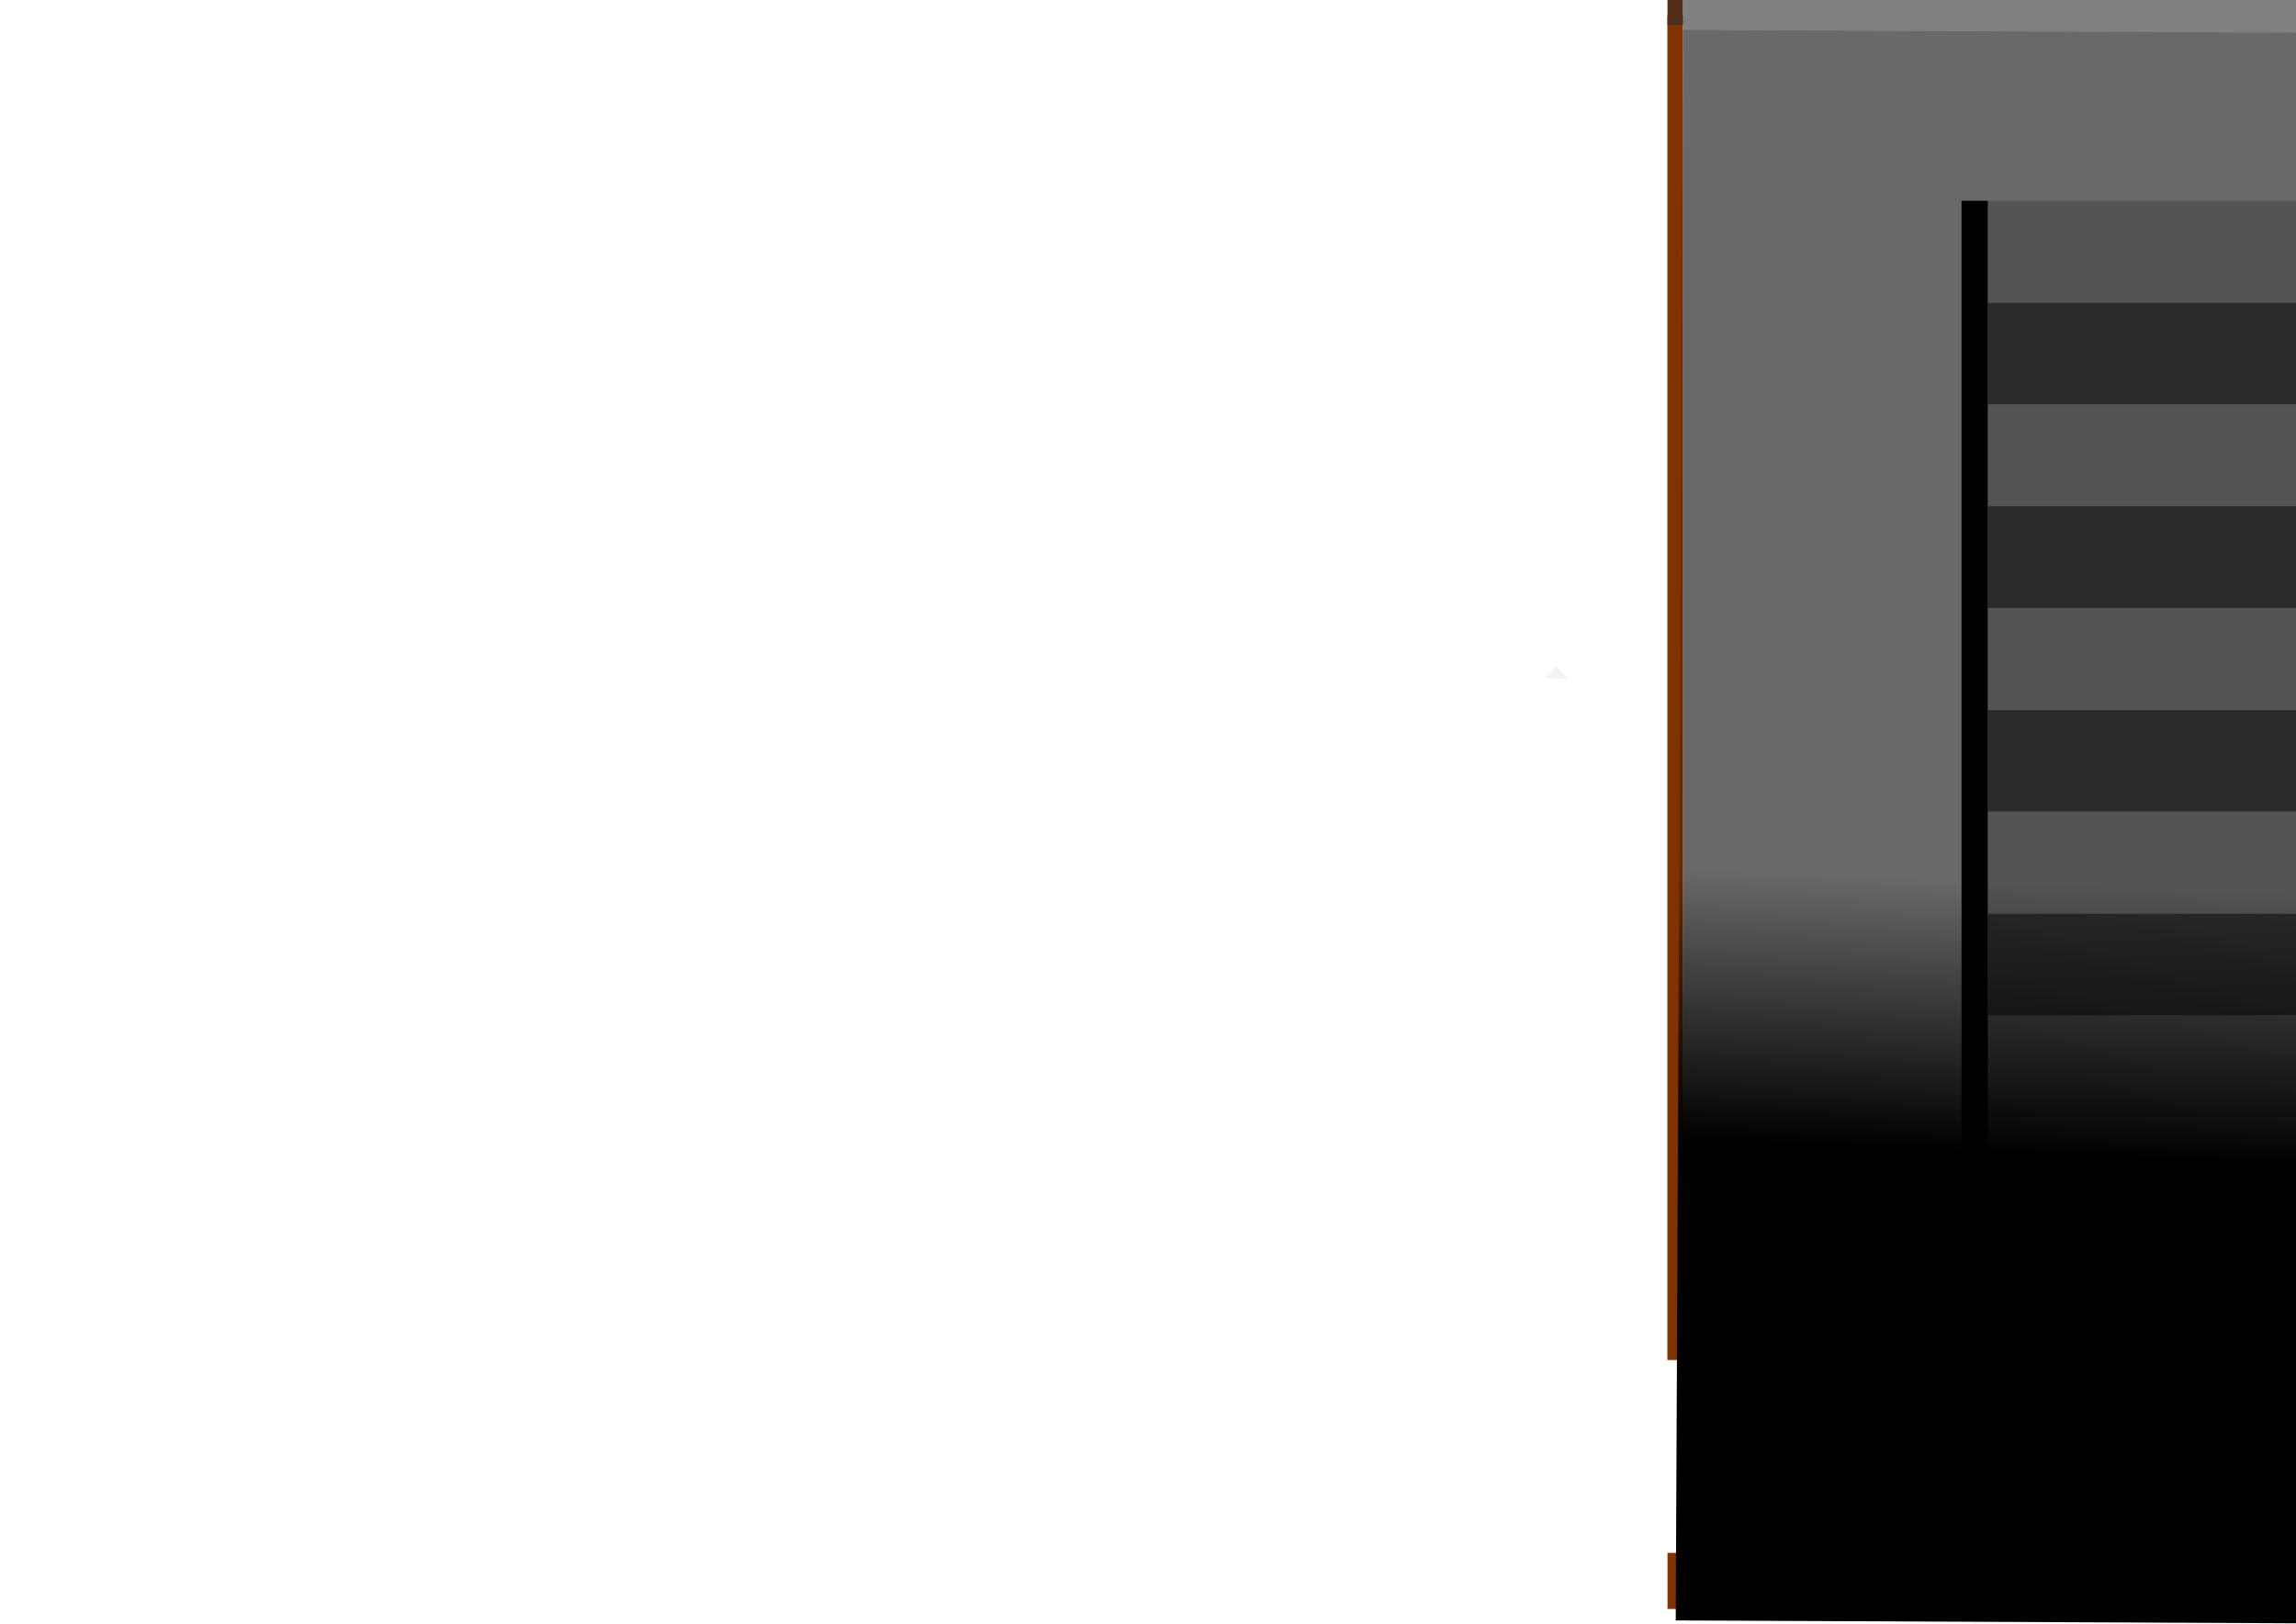 <?xml version="1.0" encoding="UTF-8" standalone="no"?>
<!-- Created with Inkscape (http://www.inkscape.org/) -->

<svg
   width="297mm"
   height="210mm"
   viewBox="0 0 297 210"
   version="1.1"
   id="svg34202"
   inkscape:version="1.1 (c68e22c387, 2021-05-23)"
   sodipodi:docname="level_2.svg"
   inkscape:export-filename="C:\Users\basti\OneDrive\Images\gimp\level_1.jpg"
   inkscape:export-xdpi="85.513329"
   inkscape:export-ydpi="85.513329"
   xmlns:inkscape="http://www.inkscape.org/namespaces/inkscape"
   xmlns:sodipodi="http://sodipodi.sourceforge.net/DTD/sodipodi-0.dtd"
   xmlns:xlink="http://www.w3.org/1999/xlink"
   xmlns="http://www.w3.org/2000/svg"
   xmlns:svg="http://www.w3.org/2000/svg">
  <sodipodi:namedview
     id="namedview34204"
     pagecolor="#ffffff"
     bordercolor="#666666"
     borderopacity="1.0"
     inkscape:pageshadow="2"
     inkscape:pageopacity="0.0"
     inkscape:pagecheckerboard="0"
     inkscape:document-units="mm"
     showgrid="false"
     inkscape:zoom="0.72572936"
     inkscape:cx="1886.3781"
     inkscape:cy="-724.09914"
     inkscape:window-width="1920"
     inkscape:window-height="1001"
     inkscape:window-x="-9"
     inkscape:window-y="-9"
     inkscape:window-maximized="1"
     inkscape:current-layer="layer1" />
  <defs
     id="defs34199">
    <linearGradient
       id="linearGradient16399"
       inkscape:swatch="solid">
      <stop
         style="stop-color:#ffffff;stop-opacity:1;"
         offset="0"
         id="stop16397" />
    </linearGradient>
    <linearGradient
       id="linearGradient13123"
       inkscape:swatch="solid">
      <stop
         style="stop-color:#ff0000;stop-opacity:1;"
         offset="0"
         id="stop13121" />
    </linearGradient>
    <linearGradient
       id="linearGradient10929"
       inkscape:swatch="solid">
      <stop
         style="stop-color:#000000;stop-opacity:1;"
         offset="0"
         id="stop10927" />
    </linearGradient>
    <linearGradient
       id="linearGradient10923"
       inkscape:swatch="solid">
      <stop
         style="stop-color:#000000;stop-opacity:1;"
         offset="0"
         id="stop10921" />
    </linearGradient>
    <linearGradient
       id="linearGradient10917"
       inkscape:swatch="solid">
      <stop
         style="stop-color:#000000;stop-opacity:1;"
         offset="0"
         id="stop10915" />
    </linearGradient>
    <linearGradient
       id="linearGradient10893"
       inkscape:swatch="solid">
      <stop
         style="stop-color:#000000;stop-opacity:1;"
         offset="0"
         id="stop10891" />
    </linearGradient>
    <linearGradient
       id="linearGradient10887"
       inkscape:swatch="solid">
      <stop
         style="stop-color:#000000;stop-opacity:1;"
         offset="0"
         id="stop10885" />
    </linearGradient>
    <linearGradient
       id="linearGradient10881"
       inkscape:swatch="solid">
      <stop
         style="stop-color:#000000;stop-opacity:1;"
         offset="0"
         id="stop10879" />
    </linearGradient>
    <linearGradient
       id="linearGradient10875"
       inkscape:swatch="solid">
      <stop
         style="stop-color:#000000;stop-opacity:1;"
         offset="0"
         id="stop10873" />
    </linearGradient>
    <linearGradient
       id="linearGradient10869"
       inkscape:swatch="solid">
      <stop
         style="stop-color:#000000;stop-opacity:1;"
         offset="0"
         id="stop10867" />
    </linearGradient>
    <linearGradient
       id="linearGradient10863"
       inkscape:swatch="solid">
      <stop
         style="stop-color:#000000;stop-opacity:1;"
         offset="0"
         id="stop10861" />
    </linearGradient>
    <linearGradient
       id="linearGradient10857"
       inkscape:swatch="solid">
      <stop
         style="stop-color:#000000;stop-opacity:1;"
         offset="0"
         id="stop10855" />
    </linearGradient>
    <linearGradient
       id="linearGradient10851"
       inkscape:swatch="solid">
      <stop
         style="stop-color:#000000;stop-opacity:1;"
         offset="0"
         id="stop10849" />
    </linearGradient>
    <linearGradient
       id="linearGradient10845"
       inkscape:swatch="solid">
      <stop
         style="stop-color:#000000;stop-opacity:1;"
         offset="0"
         id="stop10843" />
    </linearGradient>
    <linearGradient
       id="linearGradient10839"
       inkscape:swatch="solid">
      <stop
         style="stop-color:#000000;stop-opacity:1;"
         offset="0"
         id="stop10837" />
    </linearGradient>
    <linearGradient
       id="linearGradient10833"
       inkscape:swatch="solid">
      <stop
         style="stop-color:#000000;stop-opacity:1;"
         offset="0"
         id="stop10831" />
    </linearGradient>
    <linearGradient
       id="linearGradient10827"
       inkscape:swatch="solid">
      <stop
         style="stop-color:#000000;stop-opacity:1;"
         offset="0"
         id="stop10825" />
    </linearGradient>
    <linearGradient
       id="linearGradient10821"
       inkscape:swatch="solid">
      <stop
         style="stop-color:#000000;stop-opacity:1;"
         offset="0"
         id="stop10819" />
    </linearGradient>
    <linearGradient
       id="linearGradient10815"
       inkscape:swatch="solid">
      <stop
         style="stop-color:#000000;stop-opacity:1;"
         offset="0"
         id="stop10813" />
    </linearGradient>
    <linearGradient
       id="linearGradient10809"
       inkscape:swatch="solid">
      <stop
         style="stop-color:#000000;stop-opacity:1;"
         offset="0"
         id="stop10807" />
    </linearGradient>
    <linearGradient
       id="linearGradient10803"
       inkscape:swatch="solid">
      <stop
         style="stop-color:#000000;stop-opacity:1;"
         offset="0"
         id="stop10801" />
    </linearGradient>
    <linearGradient
       id="linearGradient10797"
       inkscape:swatch="solid">
      <stop
         style="stop-color:#000000;stop-opacity:1;"
         offset="0"
         id="stop10795" />
    </linearGradient>
    <linearGradient
       id="linearGradient10791"
       inkscape:swatch="solid">
      <stop
         style="stop-color:#000000;stop-opacity:1;"
         offset="0"
         id="stop10789" />
    </linearGradient>
    <linearGradient
       id="linearGradient10785"
       inkscape:swatch="solid">
      <stop
         style="stop-color:#000000;stop-opacity:1;"
         offset="0"
         id="stop10783" />
    </linearGradient>
    <linearGradient
       id="linearGradient10779"
       inkscape:swatch="solid">
      <stop
         style="stop-color:#000000;stop-opacity:1;"
         offset="0"
         id="stop10777" />
    </linearGradient>
    <linearGradient
       id="linearGradient10773"
       inkscape:swatch="solid">
      <stop
         style="stop-color:#000000;stop-opacity:1;"
         offset="0"
         id="stop10771" />
    </linearGradient>
    <linearGradient
       id="linearGradient10767"
       inkscape:swatch="solid">
      <stop
         style="stop-color:#000000;stop-opacity:1;"
         offset="0"
         id="stop10765" />
    </linearGradient>
    <linearGradient
       id="linearGradient10761"
       inkscape:swatch="solid">
      <stop
         style="stop-color:#000000;stop-opacity:1;"
         offset="0"
         id="stop10759" />
    </linearGradient>
    <linearGradient
       id="linearGradient10755"
       inkscape:swatch="solid">
      <stop
         style="stop-color:#000000;stop-opacity:1;"
         offset="0"
         id="stop10753" />
    </linearGradient>
    <linearGradient
       id="linearGradient10731"
       inkscape:swatch="solid">
      <stop
         style="stop-color:#000000;stop-opacity:1;"
         offset="0"
         id="stop10729" />
    </linearGradient>
    <linearGradient
       inkscape:collect="always"
       id="linearGradient2206">
      <stop
         style="stop-color:#cccccc;stop-opacity:1;"
         offset="0"
         id="stop2202" />
      <stop
         style="stop-color:#cccccc;stop-opacity:0;"
         offset="1"
         id="stop2204" />
    </linearGradient>
    <linearGradient
       id="linearGradient2168"
       inkscape:swatch="solid">
      <stop
         style="stop-color:#000000;stop-opacity:1;"
         offset="0"
         id="stop2166" />
    </linearGradient>
    <linearGradient
       inkscape:collect="always"
       id="linearGradient28625">
      <stop
         style="stop-color:#000000;stop-opacity:1;"
         offset="0"
         id="stop28621" />
      <stop
         style="stop-color:#000000;stop-opacity:0.181"
         offset="1"
         id="stop28623" />
    </linearGradient>
    <linearGradient
       inkscape:collect="always"
       id="linearGradient60366"
       inkscape:swatch="gradient">
      <stop
         style="stop-color:#000000;stop-opacity:1;"
         offset="0"
         id="stop60362" />
      <stop
         style="stop-color:#b3b3b3;stop-opacity:0;"
         offset="1"
         id="stop60364" />
    </linearGradient>
    <linearGradient
       id="linearGradient60342"
       inkscape:swatch="solid">
      <stop
         style="stop-color:#000000;stop-opacity:1;"
         offset="0"
         id="stop60340" />
    </linearGradient>
    <linearGradient
       id="linearGradient58332"
       inkscape:swatch="solid">
      <stop
         style="stop-color:#b3b3b3;stop-opacity:1;"
         offset="0"
         id="stop58330" />
    </linearGradient>
    <linearGradient
       id="linearGradient58240"
       inkscape:swatch="solid">
      <stop
         style="stop-color:#b3b3b3;stop-opacity:1;"
         offset="0"
         id="stop58238" />
    </linearGradient>
    <linearGradient
       inkscape:collect="always"
       xlink:href="#linearGradient28625"
       id="linearGradient28627"
       x1="286.269"
       y1="110.923"
       x2="286.993"
       y2="90.862"
       gradientUnits="userSpaceOnUse"
       gradientTransform="matrix(-1.556,0.007,-0.008,-1.736,173.193,42.277)" />
    <linearGradient
       inkscape:collect="always"
       xlink:href="#linearGradient28625"
       id="linearGradient28627-3"
       x1="286.269"
       y1="110.923"
       x2="286.993"
       y2="90.862"
       gradientUnits="userSpaceOnUse"
       gradientTransform="matrix(-1.556,0.002,-0.03,-1.736,173.733,42.867)" />
    <linearGradient
       inkscape:collect="always"
       xlink:href="#linearGradient28625"
       id="linearGradient28627-7"
       x1="419.724"
       y1="-60.435"
       x2="359.931"
       y2="1.944"
       gradientUnits="userSpaceOnUse"
       gradientTransform="matrix(-1.556,0.003,-0.017,-1.736,173.404,42.691)" />
    <linearGradient
       inkscape:collect="always"
       xlink:href="#linearGradient60366"
       id="linearGradient60370-4"
       x1="197.289"
       y1="87.166"
       x2="204.366"
       y2="87.166"
       gradientUnits="userSpaceOnUse"
       gradientTransform="translate(-197.289,-85.868)" />
    <linearGradient
       inkscape:collect="always"
       xlink:href="#linearGradient60366"
       id="linearGradient60370-7"
       x1="197.289"
       y1="87.166"
       x2="204.366"
       y2="87.166"
       gradientUnits="userSpaceOnUse"
       gradientTransform="translate(-197.243,-85.526)" />
    <linearGradient
       inkscape:collect="always"
       xlink:href="#linearGradient60366"
       id="linearGradient60370-79"
       x1="197.289"
       y1="87.166"
       x2="204.366"
       y2="87.166"
       gradientUnits="userSpaceOnUse"
       gradientTransform="translate(-197.243,-85.526)" />
    <linearGradient
       inkscape:collect="always"
       xlink:href="#linearGradient60366"
       id="linearGradient2140"
       gradientUnits="userSpaceOnUse"
       gradientTransform="translate(-197.243,-85.526)"
       x1="197.289"
       y1="87.166"
       x2="204.366"
       y2="87.166" />
    <linearGradient
       inkscape:collect="always"
       xlink:href="#linearGradient2168"
       id="linearGradient2170"
       x1="463.809"
       y1="-14.56"
       x2="470.599"
       y2="-14.56"
       gradientUnits="userSpaceOnUse" />
    <linearGradient
       inkscape:collect="always"
       xlink:href="#linearGradient2206"
       id="linearGradient2208"
       x1="467.044"
       y1="-13.353"
       x2="467.181"
       y2="-15.654"
       gradientUnits="userSpaceOnUse" />
    <linearGradient
       inkscape:collect="always"
       xlink:href="#linearGradient10731"
       id="linearGradient10733"
       x1="527.189"
       y1="-276.355"
       x2="557.608"
       y2="-276.355"
       gradientUnits="userSpaceOnUse" />
    <linearGradient
       inkscape:collect="always"
       xlink:href="#linearGradient10755"
       id="linearGradient10757"
       x1="557.608"
       y1="-276.355"
       x2="588.028"
       y2="-276.355"
       gradientUnits="userSpaceOnUse" />
    <linearGradient
       inkscape:collect="always"
       xlink:href="#linearGradient10761"
       id="linearGradient10763"
       x1="226.859"
       y1="-336.937"
       x2="263.465"
       y2="-336.937"
       gradientUnits="userSpaceOnUse" />
    <linearGradient
       inkscape:collect="always"
       xlink:href="#linearGradient10767"
       id="linearGradient10769"
       x1="285.378"
       y1="-336.679"
       x2="321.985"
       y2="-336.679"
       gradientUnits="userSpaceOnUse" />
    <linearGradient
       inkscape:collect="always"
       xlink:href="#linearGradient10773"
       id="linearGradient10775"
       x1="227.117"
       y1="-283.058"
       x2="263.723"
       y2="-283.058"
       gradientUnits="userSpaceOnUse" />
    <linearGradient
       inkscape:collect="always"
       xlink:href="#linearGradient10779"
       id="linearGradient10781"
       x1="285.378"
       y1="-282.027"
       x2="321.985"
       y2="-282.027"
       gradientUnits="userSpaceOnUse" />
    <linearGradient
       inkscape:collect="always"
       xlink:href="#linearGradient10785"
       id="linearGradient10787"
       x1="362.201"
       y1="-336.163"
       x2="398.807"
       y2="-336.163"
       gradientUnits="userSpaceOnUse" />
    <linearGradient
       inkscape:collect="always"
       xlink:href="#linearGradient10791"
       id="linearGradient10793"
       x1="421.493"
       y1="-335.648"
       x2="458.1"
       y2="-335.648"
       gradientUnits="userSpaceOnUse" />
    <linearGradient
       inkscape:collect="always"
       xlink:href="#linearGradient10797"
       id="linearGradient10799"
       x1="363.747"
       y1="-287.183"
       x2="400.354"
       y2="-287.183"
       gradientUnits="userSpaceOnUse" />
    <linearGradient
       inkscape:collect="always"
       xlink:href="#linearGradient10803"
       id="linearGradient10805"
       x1="423.04"
       y1="-288.729"
       x2="459.647"
       y2="-288.729"
       gradientUnits="userSpaceOnUse" />
    <linearGradient
       inkscape:collect="always"
       xlink:href="#linearGradient10809"
       id="linearGradient10811"
       x1="497.285"
       y1="-337.71"
       x2="533.891"
       y2="-337.71"
       gradientUnits="userSpaceOnUse" />
    <linearGradient
       inkscape:collect="always"
       xlink:href="#linearGradient10815"
       id="linearGradient10817"
       x1="552.453"
       y1="-337.71"
       x2="589.059"
       y2="-337.71"
       gradientUnits="userSpaceOnUse" />
    <linearGradient
       inkscape:collect="always"
       xlink:href="#linearGradient10821"
       id="linearGradient10823"
       x1="622.573"
       y1="-338.741"
       x2="659.179"
       y2="-338.741"
       gradientUnits="userSpaceOnUse" />
    <linearGradient
       inkscape:collect="always"
       xlink:href="#linearGradient10827"
       id="linearGradient10829"
       x1="678.772"
       y1="-338.741"
       x2="715.378"
       y2="-338.741"
       gradientUnits="userSpaceOnUse" />
    <linearGradient
       inkscape:collect="always"
       xlink:href="#linearGradient10833"
       id="linearGradient10835"
       x1="623.088"
       y1="-290.276"
       x2="659.695"
       y2="-290.276"
       gradientUnits="userSpaceOnUse" />
    <linearGradient
       inkscape:collect="always"
       xlink:href="#linearGradient10839"
       id="linearGradient10841"
       x1="678.256"
       y1="-291.307"
       x2="714.863"
       y2="-291.307"
       gradientUnits="userSpaceOnUse" />
    <linearGradient
       inkscape:collect="always"
       xlink:href="#linearGradient10845"
       id="linearGradient10847"
       x1="745.798"
       y1="-338.226"
       x2="782.405"
       y2="-338.226"
       gradientUnits="userSpaceOnUse" />
    <linearGradient
       inkscape:collect="always"
       xlink:href="#linearGradient10851"
       id="linearGradient10853"
       x1="748.892"
       y1="-292.338"
       x2="785.498"
       y2="-292.338"
       gradientUnits="userSpaceOnUse" />
    <linearGradient
       inkscape:collect="always"
       xlink:href="#linearGradient10857"
       id="linearGradient10859"
       x1="805.606"
       y1="-292.338"
       x2="842.213"
       y2="-292.338"
       gradientUnits="userSpaceOnUse" />
    <linearGradient
       inkscape:collect="always"
       xlink:href="#linearGradient10863"
       id="linearGradient10865"
       x1="799.935"
       y1="-337.195"
       x2="836.542"
       y2="-337.195"
       gradientUnits="userSpaceOnUse" />
    <linearGradient
       inkscape:collect="always"
       xlink:href="#linearGradient10869"
       id="linearGradient10871"
       x1="867.477"
       y1="-336.163"
       x2="904.083"
       y2="-336.163"
       gradientUnits="userSpaceOnUse" />
    <linearGradient
       inkscape:collect="always"
       xlink:href="#linearGradient10875"
       id="linearGradient10877"
       x1="915.426"
       y1="-336.679"
       x2="952.033"
       y2="-336.679"
       gradientUnits="userSpaceOnUse" />
    <linearGradient
       inkscape:collect="always"
       xlink:href="#linearGradient10881"
       id="linearGradient10883"
       x1="867.477"
       y1="-291.307"
       x2="904.084"
       y2="-291.307"
       gradientUnits="userSpaceOnUse" />
    <linearGradient
       inkscape:collect="always"
       xlink:href="#linearGradient10887"
       id="linearGradient10889"
       x1="916.973"
       y1="-290.792"
       x2="953.58"
       y2="-290.792"
       gradientUnits="userSpaceOnUse" />
    <linearGradient
       inkscape:collect="always"
       xlink:href="#linearGradient10893"
       id="linearGradient10895"
       x1="975.235"
       y1="-335.132"
       x2="1011.841"
       y2="-335.132"
       gradientUnits="userSpaceOnUse" />
    <linearGradient
       inkscape:collect="always"
       xlink:href="#linearGradient10917"
       id="linearGradient10919"
       x1="975.75"
       y1="-290.792"
       x2="1012.357"
       y2="-290.792"
       gradientUnits="userSpaceOnUse" />
    <linearGradient
       inkscape:collect="always"
       xlink:href="#linearGradient10923"
       id="linearGradient10925"
       x1="1023.184"
       y1="-335.132"
       x2="1059.791"
       y2="-335.132"
       gradientUnits="userSpaceOnUse" />
    <linearGradient
       inkscape:collect="always"
       xlink:href="#linearGradient10929"
       id="linearGradient10931"
       x1="1023.7"
       y1="-293.885"
       x2="1060.307"
       y2="-293.885"
       gradientUnits="userSpaceOnUse" />
    <linearGradient
       inkscape:collect="always"
       xlink:href="#linearGradient13123"
       id="linearGradient13125"
       x1="1024.458"
       y1="-535.197"
       x2="1055.082"
       y2="-535.197"
       gradientUnits="userSpaceOnUse" />
    <linearGradient
       inkscape:collect="always"
       xlink:href="#linearGradient16399"
       id="linearGradient16401"
       x1="924.2"
       y1="-513.505"
       x2="1216.225"
       y2="-513.505"
       gradientUnits="userSpaceOnUse" />
    <linearGradient
       inkscape:collect="always"
       xlink:href="#linearGradient16399"
       id="linearGradient16401-3"
       x1="924.2"
       y1="-513.505"
       x2="1216.225"
       y2="-513.505"
       gradientUnits="userSpaceOnUse"
       gradientTransform="translate(-9.6947204e-6)" />
    <linearGradient
       inkscape:collect="always"
       xlink:href="#linearGradient10929"
       id="linearGradient10787-3"
       x1="362.201"
       y1="-336.163"
       x2="398.807"
       y2="-336.163"
       gradientUnits="userSpaceOnUse"
       gradientTransform="translate(4.0773644e-7)" />
    <linearGradient
       inkscape:collect="always"
       xlink:href="#linearGradient10929"
       id="linearGradient10787-3-7"
       x1="362.201"
       y1="-336.163"
       x2="398.807"
       y2="-336.163"
       gradientUnits="userSpaceOnUse"
       gradientTransform="translate(-9.5742892e-6)" />
    <linearGradient
       inkscape:collect="always"
       xlink:href="#linearGradient10929"
       id="linearGradient10787-3-2"
       x1="362.201"
       y1="-336.163"
       x2="398.807"
       y2="-336.163"
       gradientUnits="userSpaceOnUse"
       gradientTransform="translate(-9.7065824e-6)" />
    <linearGradient
       inkscape:collect="always"
       xlink:href="#linearGradient10929"
       id="linearGradient10787-3-0"
       x1="362.201"
       y1="-336.163"
       x2="398.807"
       y2="-336.163"
       gradientUnits="userSpaceOnUse"
       gradientTransform="translate(-6.8826253e-6)" />
    <linearGradient
       inkscape:collect="always"
       xlink:href="#linearGradient10929"
       id="linearGradient10787-3-0-7"
       x1="362.201"
       y1="-336.163"
       x2="398.807"
       y2="-336.163"
       gradientUnits="userSpaceOnUse"
       gradientTransform="translate(-7.9759139e-6,1.9397724e-5)" />
  </defs>
  <g
     inkscape:label="Calque 1"
     inkscape:groupmode="layer"
     id="layer1">
    <ellipse
       style="fill:#d4aa00;fill-opacity:0.998;stroke-width:0.265"
       id="path38589-2"
       cx="218.804"
       cy="178.069"
       rx="1.616"
       ry="1.746" />
    <rect
       style="fill:#808080;fill-opacity:1;stroke:none;stroke-width:0.511"
       id="rect27131"
       width="110.845"
       height="205.698"
       x="217.695"
       y="2.001" />
    <rect
       style="fill:#803300;fill-opacity:0.998;stroke-width:0.422"
       id="rect34228-7"
       width="2.012"
       height="173.898"
       x="215.683"
       y="2.001" />
    <rect
       style="fill:#803300;fill-opacity:0.998;stroke-width:0.086"
       id="rect34228-3-1-4-2-6"
       width="2.012"
       height="7.259"
       x="215.701"
       y="200.838" />
    <path
       id="path61293-0"
       style="fill:#f2f2f2;fill-opacity:0.998;stroke-width:0.265"
       d="m 202.061,86.988 c 0.671,0.611 1.315,0.751 -0.732,0.754 -0.719,0.001 -2.083,0.293 -0.732,-0.754 0.329,-0.255 0.328,-0.754 0.732,-0.754 0.404,-2e-6 -0.537,-0.401 0.732,0.754 z"
       sodipodi:nodetypes="sssss" />
    <ellipse
       style="fill:#000000;fill-opacity:0.998;stroke:none;stroke-width:0.265;stroke-opacity:1"
       id="path70752"
       cx="16.517"
       cy="63.871"
       rx="0.24"
       ry="2.3326402e-07" />
    <rect
       style="fill:#666666;fill-opacity:1;stroke:none;stroke-width:0.265"
       id="rect27397"
       width="65.106"
       height="13.167"
       x="257.132"
       y="131.309" />
    <rect
       style="fill:#333333;fill-opacity:1;stroke:none;stroke-width:0.265"
       id="rect27397-6"
       width="65.106"
       height="13.167"
       x="257.132"
       y="118.142" />
    <rect
       style="fill:#666666;fill-opacity:1;stroke:none;stroke-width:0.265"
       id="rect27397-66"
       width="65.106"
       height="13.167"
       x="257.132"
       y="104.974" />
    <rect
       style="fill:#333333;fill-opacity:1;stroke:none;stroke-width:0.265"
       id="rect27397-5"
       width="65.106"
       height="13.167"
       x="257.132"
       y="91.807" />
    <rect
       style="fill:#666666;fill-opacity:1;stroke:none;stroke-width:0.265"
       id="rect27397-3"
       width="65.106"
       height="13.167"
       x="257.132"
       y="78.639" />
    <rect
       style="fill:#333333;fill-opacity:1;stroke:none;stroke-width:0.265"
       id="rect27397-7"
       width="65.106"
       height="13.167"
       x="257.132"
       y="65.472" />
    <rect
       style="fill:#666666;fill-opacity:1;stroke:none;stroke-width:0.265"
       id="rect27397-79"
       width="65.106"
       height="13.167"
       x="257.132"
       y="52.304" />
    <rect
       style="fill:#333333;fill-opacity:1;stroke:none;stroke-width:0.265"
       id="rect27397-2"
       width="65.106"
       height="13.167"
       x="257.132"
       y="39.137" />
    <rect
       style="fill:#666666;fill-opacity:1;stroke:none;stroke-width:0.265"
       id="rect27397-8"
       width="65.106"
       height="13.167"
       x="257.132"
       y="25.969" />
    <rect
       style="fill:#000000;fill-opacity:1;stroke:none;stroke-width:0.19"
       id="rect27397-0"
       width="3.397"
       height="129.629"
       x="253.735"
       y="25.969" />
    <rect
       style="fill:url(#linearGradient28627);fill-opacity:1;stroke:none;stroke-width:0.435"
       id="rect27797"
       width="110.845"
       height="205.698"
       x="-328.573"
       y="-208.575"
       transform="rotate(-179.736)" />
    <ellipse
       style="fill:url(#linearGradient60370-7);fill-opacity:1;stroke:url(#linearGradient60370-7);stroke-width:0.265;stroke-opacity:1"
       id="path58248-8"
       cx="485.168"
       cy="21.01"
       rx="3.406"
       ry="1.166" />
    <rect
       style="fill:url(#linearGradient28627-3);fill-opacity:1;stroke:none;stroke-width:0.435"
       id="rect27797-5"
       width="69.337"
       height="34.464"
       x="-421.381"
       y="31.46"
       transform="matrix(-1,-0.001,0.017,-1,0,0)" />
    <rect
       style="fill:#808080;stroke-width:0.265"
       id="rect1844"
       width="286.034"
       height="33.968"
       x="217.695"
       y="-30.935" />
    <path
       id="rect60394-9"
       style="fill:#b3b3b3;fill-opacity:0.998;stroke:#000000;stroke-width:0.265"
       d="m 463.849,-14.299 c 1.837,1.358 6.048,0.473 6.858,0 -2.311,2.151 -1.063,2.88 -0.731,4.481 -2.031,1.545 -3.614,0.849 -5.166,0 1.097,-1.676 0.015,-2.804 -0.96,-4.481 z"
       sodipodi:nodetypes="cccccc" />
    <rect
       style="fill:#808080;stroke-width:0.265"
       id="rect1846"
       width="152.614"
       height="84.102"
       x="351.115"
       y="3.032" />
    <rect
       style="fill:#808080;stroke-width:0.265"
       id="rect1848"
       width="68.573"
       height="34.544"
       x="353.178"
       y="-65.48" />
    <rect
       style="fill:#666666;fill-opacity:1;stroke:none;stroke-width:0.265"
       id="rect27397-8-5"
       width="48.607"
       height="13.167"
       x="373.144"
       y="-52.312" />
    <rect
       style="fill:#333333;fill-opacity:1;stroke:none;stroke-width:0.265"
       id="rect27397-2-6"
       width="48.607"
       height="13.167"
       x="373.144"
       y="-65.48" />
    <rect
       style="fill:#502d16;stroke-width:0.265"
       id="rect3615"
       width="25.779"
       height="20.108"
       x="350.084"
       y="68.573" />
    <rect
       style="fill:#2b1100;stroke-width:0.265;fill-opacity:1"
       id="rect3615-3"
       width="25.779"
       height="20.108"
       x="375.864"
       y="68.573" />
    <rect
       style="fill:#502d16;stroke-width:0.265"
       id="rect3615-38"
       width="25.779"
       height="20.108"
       x="401.643"
       y="68.573" />
    <rect
       style="fill:#2b1100;stroke-width:0.265;fill-opacity:1"
       id="rect3615-5"
       width="25.779"
       height="20.108"
       x="427.422"
       y="68.573" />
    <rect
       style="fill:#502d16;stroke-width:0.265"
       id="rect3615-2"
       width="25.779"
       height="20.108"
       x="453.202"
       y="68.573" />
    <rect
       style="fill:#2b1100;fill-opacity:1;stroke-width:0.265"
       id="rect3615-22"
       width="25.779"
       height="20.108"
       x="477.95"
       y="68.614" />
    <rect
       style="fill:#aa8800;fill-opacity:1;stroke-width:0.265"
       id="rect5022"
       width="39.185"
       height="60.839"
       x="462.74"
       y="2.836" />
    <rect
       style="fill:#e6e6e6;fill-opacity:1;stroke-width:0.265"
       id="rect5170"
       width="22.17"
       height="119.616"
       x="503.729"
       y="-30.935" />
    <ellipse
       style="fill:url(#linearGradient2208);stroke-width:0.265;stroke:url(#linearGradient2170);fill-opacity:1"
       id="path2164"
       cx="467.204"
       cy="-14.56"
       rx="3.395"
       ry="0.775" />
    <path
       id="path61293-01"
       style="fill:#f2f2f2;fill-opacity:0.998;stroke-width:0.265"
       d="m 467.943,-14.744 c 0.671,0.611 1.315,0.751 -0.732,0.754 -0.719,0.001 -2.083,0.293 -0.732,-0.754 0.329,-0.255 0.328,-0.754 0.732,-0.754 0.404,-2e-6 -0.537,-0.401 0.732,0.754 z"
       sodipodi:nodetypes="sssss" />
    <rect
       style="fill:#e6e6e6;fill-opacity:1;stroke-width:0.265"
       id="rect5170-5"
       width="22.17"
       height="119.616"
       x="536.212"
       y="-30.935" />
    <rect
       style="fill:#e6e6e6;fill-opacity:1;stroke-width:0.265"
       id="rect5170-5-5"
       width="22.17"
       height="119.616"
       x="568.694"
       y="-30.935" />
    <rect
       style="fill:#e6e6e6;fill-opacity:1;stroke-width:0.265"
       id="rect5170-5-5-7"
       width="22.17"
       height="371.174"
       x="601.176"
       y="-157.72" />
    <rect
       style="fill:#808080;fill-opacity:1;stroke-width:0.265"
       id="rect5170-5-5-7-56"
       width="22.17"
       height="144.462"
       x="481.559"
       y="88.722" />
    <rect
       style="fill:#784421;stroke-width:0.265"
       id="rect6740-6-8"
       width="18.634"
       height="131.291"
       x="857.077"
       y="-576.759" />
    <rect
       style="fill:#784421;stroke-width:0.265"
       id="rect6740-6-8-2"
       width="18.634"
       height="136.395"
       x="488.693"
       y="-581.885" />
    <rect
       style="fill:#008000;fill-opacity:1;stroke-width:0.265"
       id="rect5170-5-5-7-35-9-1-7"
       width="856.646"
       height="18.663"
       x="214.695"
       y="-606.633" />
    <rect
       style="fill:#784421;stroke-width:0.265"
       id="rect6740-9-6"
       width="864.688"
       height="18.936"
       x="206.653"
       y="-595.695" />
    <rect
       style="fill:#ececec;fill-opacity:1;stroke-width:0.265"
       id="rect5170-5-5-7-5"
       width="22.17"
       height="449.193"
       x="192.525"
       y="-625.296" />
    <rect
       style="fill:#e6e6e6;fill-opacity:1;stroke-width:0.265"
       id="rect5170-5-5-7-4"
       width="24.722"
       height="429.201"
       x="1046.619"
       y="-196.017" />
    <rect
       style="fill:#e6e6e6;fill-opacity:1;stroke-width:0.265"
       id="rect5170-5-5-7-35"
       width="545.441"
       height="19.731"
       x="503.729"
       y="213.453" />
    <rect
       style="fill:#e6e6e6;fill-opacity:1;stroke-width:0.265"
       id="rect5170-5-5-7-35-9"
       width="449.899"
       height="19.731"
       x="598.291"
       y="-196.315" />
    <rect
       style="fill:#e6e6e6;fill-opacity:1;stroke-width:0.265"
       id="rect5170-5-5-7-35-9-1"
       width="856.646"
       height="18.663"
       x="214.695"
       y="-625.295" />
    <rect
       style="fill:#008000;fill-opacity:1;stroke-width:0.265"
       id="rect6566-3-9"
       width="349.108"
       height="151.218"
       x="-263.198"
       y="-169.544" />
    <rect
       style="fill:#e6e6e6;fill-opacity:1;stroke-width:0.265"
       id="rect5170-2-5-9"
       width="66.38"
       height="139.702"
       x="-61.187"
       y="-159.076" />
    <rect
       style="fill:#e6e6e6;fill-opacity:1;stroke-width:0.265"
       id="rect5170-5-5-7-7"
       width="686.995"
       height="18.864"
       x="-63.649"
       y="157.72"
       transform="scale(1,-1)" />
    <rect
       style="fill:#008000;fill-opacity:1;stroke-width:0.265"
       id="rect6566-3-2"
       width="424.845"
       height="390.775"
       x="623.346"
       y="-176.584" />
    <rect
       style="fill:#784421;stroke-width:0.265"
       id="rect6740-6-3"
       width="18.634"
       height="131.991"
       x="687.206"
       y="-31.451" />
    <rect
       style="fill:#784421;stroke-width:0.265"
       id="rect6740-6-3-0"
       width="18.634"
       height="86.054"
       x="687.206"
       y="100.54" />
    <rect
       style="fill:#e6e6e6;fill-opacity:1;stroke-width:0.265"
       id="rect5170-5-5-7-3"
       width="208.104"
       height="24.098"
       x="601.176"
       y="-30.935" />
    <rect
       style="fill:#e6e6e6;fill-opacity:1;stroke-width:0.265"
       id="rect5170-5-5-7-3-1"
       width="208.104"
       height="24.098"
       x="601.176"
       y="58.159" />
    <rect
       style="fill:#e6e6e6;fill-opacity:1;stroke-width:0.265"
       id="rect5170-5-5-6"
       width="88.668"
       height="15.468"
       x="509.363"
       y="-199.525" />
    <rect
       style="fill:#e6e6e6;fill-opacity:1;stroke-width:0.265"
       id="rect5170-5-5-6-0"
       width="88.668"
       height="15.468"
       x="509.363"
       y="-222.465" />
    <rect
       style="fill:#e6e6e6;fill-opacity:1;stroke-width:0.265"
       id="rect5170-5-5-6-0-1"
       width="88.668"
       height="15.468"
       x="509.363"
       y="-245.405" />
    <rect
       style="fill:#999999;fill-opacity:1;stroke-width:0.265"
       id="rect5170-8"
       width="10.312"
       height="119.616"
       x="525.9"
       y="-30.935" />
    <rect
       style="fill:#999999;fill-opacity:1;stroke-width:0.265"
       id="rect5170-8-6"
       width="10.312"
       height="119.616"
       x="590.864"
       y="-30.935" />
    <rect
       style="fill:#999999;fill-opacity:1;stroke-width:0.265"
       id="rect5170-8-5"
       width="10.312"
       height="119.616"
       x="558.382"
       y="-30.935" />
    <rect
       style="fill:#502d16;fill-opacity:1;stroke-width:0.265"
       id="rect5402"
       width="179.425"
       height="4.878"
       x="421.751"
       y="-35.813" />
    <rect
       style="fill:#502d16;fill-opacity:1;stroke-width:0.265"
       id="rect5402-4"
       width="135.483"
       height="4.878"
       x="217.695"
       y="-35.813" />
    <rect
       style="fill:#502d16;fill-opacity:1;stroke-width:0.265"
       id="rect5402-4-7"
       width="1.994"
       height="39.025"
       x="215.701"
       y="-35.813" />
    <rect
       style="fill:#502d16;fill-opacity:1;stroke-width:0.265"
       id="rect5402-3"
       width="97.446"
       height="6.466"
       x="503.729"
       y="82.256" />
    <rect
       style="fill:#4d4d4d;fill-opacity:1;stroke-width:0.265"
       id="rect5546"
       width="22.428"
       height="6.703"
       x="503.729"
       y="-30.935" />
    <rect
       style="fill:#008000;fill-opacity:1;stroke-width:0.265"
       id="rect6566"
       width="97.446"
       height="124.732"
       x="503.729"
       y="88.722" />
    <rect
       style="fill:#784421;stroke-width:0.265"
       id="rect6740-9-0"
       width="424.862"
       height="18.936"
       x="623.63"
       y="167.657" />
    <rect
       style="fill:#784421;stroke-width:0.265"
       id="rect6740-9-0-8"
       width="106.223"
       height="18.936"
       x="-169.089"
       y="-169.544" />
    <rect
       style="fill:#008000;fill-opacity:1;stroke-width:0.265"
       id="rect6566-3"
       width="97.446"
       height="124.732"
       x="504.233"
       y="-158.742" />
    <rect
       style="fill:#008000;fill-opacity:1;stroke-width:0.265"
       id="rect6566-3-23"
       width="473.31"
       height="46.362"
       x="598.031"
       y="-242.379" />
    <rect
       style="fill:#008000;fill-opacity:1;stroke-width:0.265"
       id="rect6566-3-23-0"
       width="349.749"
       height="131.269"
       x="507.328"
       y="-576.759" />
    <rect
       style="fill:#008000;fill-opacity:1;stroke-width:0.265"
       id="rect6566-3-23-5"
       width="294.668"
       height="72.627"
       x="214.695"
       y="-249.211" />
    <rect
       style="fill:#008000;fill-opacity:1;stroke-width:0.265"
       id="rect6566-3-23-5-0"
       width="258.634"
       height="63.862"
       x="-66.109"
       y="-239.964" />
    <rect
       style="fill:#008000;fill-opacity:1;stroke-width:0.265"
       id="rect6566-3-23-5-0-6"
       width="77.776"
       height="160.34"
       x="114.749"
       y="-400.304" />
    <rect
       style="fill:#000000;fill-opacity:1;stroke-width:0.265"
       id="rect6566-3-7"
       width="348.616"
       height="124.732"
       x="5.193"
       y="-159.076" />
    <rect
       style="fill:#4d4d4d;fill-opacity:1;stroke-width:0.265"
       id="rect6780"
       width="83.009"
       height="123.142"
       x="420.72"
       y="-158.955" />
    <rect
       style="fill:#4d4d4d;fill-opacity:1;stroke-width:0.265"
       id="rect6780-5"
       width="42.213"
       height="93.475"
       x="378.508"
       y="-158.955" />
    <rect
       style="fill:#f9f9f9;fill-opacity:0.998;stroke-width:0.158"
       id="rect35053-6-5-5-3-1-0"
       width="74.563"
       height="5.325"
       x="429.166"
       y="-154.077"
       inkscape:transform-center-x="-29.130722"
       inkscape:transform-center-y="35.059983" />
    <rect
       style="fill:#f9f9f9;fill-opacity:0.998;stroke-width:0.158"
       id="rect35053-6-5-5-3-1-0-9"
       width="85.648"
       height="5.325"
       x="422.138"
       y="-109.959"
       inkscape:transform-center-x="-33.461527"
       inkscape:transform-center-y="35.059983" />
    <rect
       style="fill:#f9f9f9;fill-opacity:0.998;stroke-width:0.158"
       id="rect35053-6-5-5-3-1-0-9-7"
       width="85.648"
       height="5.325"
       x="422.515"
       y="-60.516"
       inkscape:transform-center-x="-33.461527"
       inkscape:transform-center-y="35.059983" />
    <rect
       style="fill:#f9f9f9;fill-opacity:0.998;stroke-width:0.158"
       id="rect35053-6-5-5-3-1-0-9-7-7"
       width="85.648"
       height="5.325"
       x="422.009"
       y="-154.077"
       inkscape:transform-center-x="-33.461527"
       inkscape:transform-center-y="35.059983" />
    <rect
       style="fill:url(#linearGradient28627-7);fill-opacity:1;stroke:none;stroke-width:0.435"
       id="rect27797-8"
       width="150.424"
       height="134.744"
       x="-502.708"
       y="25.123"
       transform="matrix(-1,-0.002,0.01,-1,0,0)" />
    <rect
       style="fill:#ffd5d5;fill-opacity:0.998;stroke-width:0.158"
       id="rect35053-6-5-5-3"
       width="82.297"
       height="7.903"
       x="421.433"
       y="-30.935" />
    <rect
       style="fill:#ffd5d5;fill-opacity:0.998;stroke-width:0.158"
       id="rect35053-6-5-5-3-7"
       width="135.841"
       height="7.903"
       x="217.337"
       y="-30.935" />
    <ellipse
       style="fill:#aa0000;fill-opacity:1;stroke-width:0.265"
       id="path5694"
       cx="221.052"
       cy="-27.584"
       rx="3.228"
       ry="1.933" />
    <rect
       style="fill:#aa0000;fill-opacity:1;stroke-width:0.265"
       id="rect9019"
       width="6.316"
       height="5.285"
       x="217.836"
       y="-27.455" />
    <ellipse
       style="fill:#aa0000;fill-opacity:1;stroke-width:0.265"
       id="path5694-2"
       cx="220.929"
       cy="-22.299"
       rx="3.228"
       ry="1.933" />
    <rect
       style="fill:#f9f9f9;fill-opacity:0.998;stroke-width:0.158"
       id="rect35053-6-5-5-3-1"
       width="74.563"
       height="5.325"
       x="526.613"
       y="-30.935" />
    <rect
       style="fill:#999999;fill-opacity:1;stroke-width:0.265"
       id="rect5170-8-8"
       width="10.312"
       height="48.16"
       x="142.48"
       y="-326.695" />
    <rect
       style="fill:#999999;fill-opacity:1;stroke-width:0.265"
       id="rect5170-8-8-2"
       width="10.312"
       height="48.16"
       x="174.962"
       y="-326.695" />
    <rect
       style="fill:#999999;fill-opacity:1;stroke-width:0.265"
       id="rect5170-8-6-0"
       width="88.668"
       height="7.473"
       x="509.363"
       y="-184.057" />
    <rect
       style="fill:#999999;fill-opacity:1;stroke-width:0.265"
       id="rect5170-8-6-0-1"
       width="88.668"
       height="7.473"
       x="509.363"
       y="-206.997" />
    <rect
       style="fill:#999999;fill-opacity:1;stroke-width:0.265"
       id="rect5170-8-6-0-1-5"
       width="88.668"
       height="7.473"
       x="509.363"
       y="-229.937" />
    <rect
       style="fill:#cccccc;fill-opacity:0.998;stroke-width:0.158"
       id="rect35053-6-5-5-3-1-08"
       width="97.446"
       height="12.13"
       x="503.729"
       y="88.722" />
    <rect
       style="fill:#502d16;fill-opacity:1;stroke-width:0.265"
       id="rect5402-5"
       width="81.721"
       height="4.878"
       x="422.515"
       y="-65.394" />
    <rect
       style="fill:#803300;stroke-width:2.765;stroke-miterlimit:4;stroke-dasharray:none"
       id="rect27239"
       width="20.113"
       height="13.073"
       x="-92.602"
       y="-32.447" />
    <rect
       style="fill:#a05a2c;fill-opacity:1;stroke-width:0.265"
       id="rect5402-5-86"
       width="178.438"
       height="4.878"
       x="-92.528"
       y="-23.204" />
    <rect
       style="fill:#cccccc;fill-opacity:1;stroke-width:0.265"
       id="rect5402-5-86-5"
       width="181.901"
       height="4.878"
       x="-274.161"
       y="-18.593" />
    <rect
       style="fill:#502d16;fill-opacity:1;stroke-width:0.265"
       id="rect5402-5-8"
       width="81.721"
       height="4.878"
       x="422.138"
       y="-114.837" />
    <rect
       style="fill:#502d16;fill-opacity:1;stroke-width:0.265"
       id="rect5402-5-8-7"
       width="81.721"
       height="4.878"
       x="422.009"
       y="-158.955" />
    <rect
       style="fill:#502d16;fill-opacity:1;stroke-width:0.265"
       id="rect5402-5-8-7-5"
       width="7.476"
       height="127.072"
       x="503.73"
       y="-158.955" />
    <rect
       style="fill:#e6e6e6;fill-opacity:1;stroke-width:0.265"
       id="rect5170-2"
       width="28.873"
       height="48.16"
       x="113.607"
       y="-326.695" />
    <rect
       style="fill:#cccccc;fill-opacity:1;stroke-width:0.265"
       id="rect5170-2-5"
       width="71.667"
       height="9.773"
       x="113.607"
       y="-278.536" />
    <rect
       style="fill:#e6e6e6;fill-opacity:1;stroke-width:0.265"
       id="rect5170-2-0"
       width="22.17"
       height="48.16"
       x="152.792"
       y="-326.695" />
    <rect
       style="fill:#784421;stroke-width:0.265"
       id="rect6740-6"
       width="18.634"
       height="131.991"
       x="831.57"
       y="-163.441" />
    <ellipse
       style="fill:#e6e6e6;fill-opacity:1;stroke-width:0.265"
       id="path7793"
       cx="905.276"
       cy="41.763"
       rx="135.181"
       ry="136.631" />
    <ellipse
       style="fill:#008000;fill-opacity:1;stroke-width:0.265"
       id="path7793-2"
       cx="906.919"
       cy="42.794"
       rx="106.823"
       ry="111.367" />
    <rect
       style="fill:#000000;fill-opacity:1;stroke-width:0.265"
       id="rect9145"
       width="1.031"
       height="6.832"
       x="223.121"
       y="-29.002" />
    <ellipse
       style="fill:url(#linearGradient60370-4);fill-opacity:1;stroke:url(#linearGradient60370-4);stroke-width:0.265;stroke-opacity:1"
       id="path58248-6"
       cx="466.93"
       cy="-14.025"
       rx="3.406"
       ry="1.166" />
    <ellipse
       style="fill:url(#linearGradient2140);fill-opacity:1;stroke:url(#linearGradient60370-79);stroke-width:0.265;stroke-opacity:1"
       id="path58248-0"
       cx="466.994"
       cy="-14.952"
       rx="3.406"
       ry="1.166" />
    <rect
       style="fill:#cccccc;stroke-width:0.265"
       id="rect3188"
       width="4.64"
       height="47.95"
       x="351.115"
       y="18.303" />
    <ellipse
       style="fill:#784421;stroke-width:0.265"
       id="path3350"
       cx="907.794"
       cy="39.374"
       rx="83.852"
       ry="88.227" />
    <ellipse
       style="fill:#a05a2c;stroke-width:0.265"
       id="path3350-8"
       cx="909.252"
       cy="24.427"
       rx="83.852"
       ry="88.227" />
    <ellipse
       style="fill:#00ffff;stroke-width:0.265"
       id="path3350-8-9"
       cx="908.887"
       cy="21.875"
       rx="68.905"
       ry="70.728" />
    <rect
       style="fill:#a05a2c;stroke-width:0.265"
       id="rect3574"
       width="17.5"
       height="90.415"
       x="899.773"
       y="-67.811" />
    <path
       id="rect3722"
       style="fill:#00ffff;stroke-width:0.265"
       d="m 917.273,-67.811 c 13.854,0 11.254,88.391 28.437,51.77 l 13.125,42.291 -37.187,-35.728 z"
       sodipodi:nodetypes="ccccc" />
    <rect
       style="fill:#784421;stroke-width:0.265"
       id="rect6740"
       width="18.634"
       height="131.991"
       x="687.206"
       y="-163.441" />
    <rect
       style="fill:#784421;stroke-width:0.265"
       id="rect6740-9"
       width="144.365"
       height="18.936"
       x="705.84"
       y="-163.441" />
    <rect
       style="fill:#502d16;stroke-width:0.265"
       id="rect9037-4"
       width="30.935"
       height="30.823"
       x="1070.361"
       y="205.204" />
    <rect
       style="fill:#502d16;stroke-width:0.265"
       id="rect9037-4-5"
       width="178.438"
       height="13.217"
       x="-92.528"
       y="-18.326" />
    <rect
       style="fill:#808080;stroke-width:0.265"
       id="rect9037-4-5-5"
       width="181.901"
       height="8.295"
       x="-274.161"
       y="-13.715" />
    <rect
       style="fill:#502d16;stroke-width:0.265"
       id="rect9037-4-5-0"
       width="97.721"
       height="29.235"
       x="85.91"
       y="-34.345" />
    <rect
       style="fill:#f4d7d7;stroke-width:0.265"
       id="rect10003"
       width="856.856"
       height="123.689"
       x="214.485"
       y="-366.067" />
    <rect
       style="fill:#999999;fill-opacity:1;stroke-width:0.265"
       id="rect5170-8-6-0-1-5-7"
       width="88.668"
       height="11.21"
       x="509.363"
       y="-248.729" />
    <rect
       style="fill:#00ffff;stroke-width:0.265;stroke:url(#linearGradient10763)"
       id="rect10169"
       width="36.607"
       height="30.42"
       x="226.859"
       y="-352.147" />
    <rect
       style="fill:#00ffff;stroke-width:0.265;stroke:url(#linearGradient10775)"
       id="rect10169-2"
       width="36.607"
       height="30.42"
       x="227.117"
       y="-298.268" />
    <rect
       style="fill:#00ffff;stroke-width:0.265;stroke:url(#linearGradient10769)"
       id="rect10169-8"
       width="36.607"
       height="30.42"
       x="285.378"
       y="-351.889" />
    <rect
       style="fill:#00ffff;stroke-width:0.265;stroke:url(#linearGradient10781)"
       id="rect10169-4"
       width="36.607"
       height="30.42"
       x="285.378"
       y="-297.236" />
    <rect
       style="fill:#00ffff;stroke-width:0.265;stroke:url(#linearGradient10787)"
       id="rect10169-9"
       width="36.607"
       height="30.42"
       x="362.201"
       y="-351.373" />
    <rect
       style="fill:#00ffff;stroke-width:0.265;stroke:url(#linearGradient10793)"
       id="rect10169-6"
       width="36.607"
       height="30.42"
       x="421.493"
       y="-350.858" />
    <rect
       style="fill:#00ffff;stroke:url(#linearGradient10799);stroke-width:0.265"
       id="rect10169-3"
       width="36.607"
       height="30.42"
       x="363.232"
       y="-296.721" />
    <rect
       style="fill:#00ffff;stroke:url(#linearGradient10805);stroke-width:0.265"
       id="rect10169-80"
       width="36.607"
       height="30.42"
       x="422.009"
       y="-296.721" />
    <rect
       style="fill:#00ffff;stroke-width:0.265;stroke:url(#linearGradient10811)"
       id="rect10169-5"
       width="36.607"
       height="30.42"
       x="497.285"
       y="-352.92" />
    <rect
       style="fill:#00ffff;stroke-width:0.265;stroke:url(#linearGradient10817)"
       id="rect10169-65"
       width="36.607"
       height="30.42"
       x="552.453"
       y="-352.92" />
    <rect
       style="fill:#00ffff;stroke-width:0.265;stroke:url(#linearGradient10823)"
       id="rect10169-95"
       width="36.607"
       height="30.42"
       x="622.573"
       y="-353.951" />
    <rect
       style="fill:#00ffff;stroke-width:0.265;stroke:url(#linearGradient10829)"
       id="rect10169-87"
       width="36.607"
       height="30.42"
       x="678.772"
       y="-353.951" />
    <rect
       style="fill:#00ffff;stroke-width:0.265;stroke:url(#linearGradient10847)"
       id="rect10169-7"
       width="36.607"
       height="30.42"
       x="745.798"
       y="-353.436" />
    <rect
       style="fill:#00ffff;stroke:url(#linearGradient10865);stroke-width:0.265"
       id="rect10169-43"
       width="36.607"
       height="30.42"
       x="805.768"
       y="-353.498" />
    <rect
       style="fill:#00ffff;stroke-width:0.265;stroke:url(#linearGradient10883)"
       id="rect10169-1"
       width="36.607"
       height="30.42"
       x="867.477"
       y="-306.517" />
    <rect
       style="fill:#00ffff;stroke-width:0.265;stroke:url(#linearGradient10889)"
       id="rect10169-26"
       width="36.607"
       height="30.42"
       x="916.973"
       y="-306.002" />
    <rect
       style="fill:#00ffff;stroke-width:0.265;stroke:url(#linearGradient10919)"
       id="rect10169-81"
       width="36.607"
       height="30.42"
       x="975.75"
       y="-306.001" />
    <rect
       style="fill:#00ffff;stroke-width:0.265;stroke:url(#linearGradient10931)"
       id="rect10169-46"
       width="36.607"
       height="30.42"
       x="1023.7"
       y="-309.095" />
    <rect
       style="fill:#00ffff;stroke-width:0.265;stroke:url(#linearGradient10871)"
       id="rect10169-38"
       width="36.607"
       height="30.42"
       x="867.477"
       y="-351.373" />
    <rect
       style="fill:#00ffff;stroke-width:0.265;stroke:url(#linearGradient10877)"
       id="rect10169-90"
       width="36.607"
       height="30.42"
       x="915.426"
       y="-351.889" />
    <rect
       style="fill:#00ffff;stroke-width:0.265;stroke:url(#linearGradient10895)"
       id="rect10169-97"
       width="36.607"
       height="30.42"
       x="975.235"
       y="-350.342" />
    <rect
       style="fill:#803300;stroke-width:0.265"
       id="rect10955-4"
       width="3.609"
       height="30.935"
       x="992.029"
       y="-350.513" />
    <rect
       style="fill:#803300;stroke-width:0.265"
       id="rect10955-9"
       width="3.609"
       height="30.935"
       x="931.509"
       y="-352.7" />
    <rect
       style="fill:#803300;stroke-width:0.265"
       id="rect10955-37"
       width="3.609"
       height="30.935"
       x="933.332"
       y="-306.399" />
    <rect
       style="fill:#803300;stroke-width:0.265"
       id="rect10955-47"
       width="3.609"
       height="30.935"
       x="884.479"
       y="-307.493" />
    <rect
       style="fill:#803300;stroke-width:0.265"
       id="rect10955-7"
       width="3.609"
       height="30.935"
       x="885.208"
       y="-351.607" />
    <rect
       style="fill:#803300;stroke-width:0.265"
       id="rect10955-32"
       width="3.609"
       height="30.935"
       x="823.23"
       y="-353.794" />
    <rect
       style="fill:#00ffff;stroke-width:0.265;stroke:url(#linearGradient10925)"
       id="rect10169-89"
       width="36.607"
       height="30.42"
       x="1023.184"
       y="-350.342" />
    <rect
       style="fill:#00ffff;stroke-width:0.265;stroke:url(#linearGradient10835)"
       id="rect10169-78"
       width="36.607"
       height="30.42"
       x="623.088"
       y="-305.486" />
    <rect
       style="fill:#00ffff;stroke-width:0.265;stroke:url(#linearGradient10841)"
       id="rect10169-40"
       width="36.607"
       height="30.42"
       x="678.256"
       y="-306.517" />
    <rect
       style="fill:#00ffff;stroke-width:0.265;stroke:url(#linearGradient10853)"
       id="rect10169-45"
       width="36.607"
       height="30.42"
       x="748.892"
       y="-307.548" />
    <rect
       style="fill:#00ffff;stroke-width:0.265;stroke:url(#linearGradient10859)"
       id="rect10169-0"
       width="36.607"
       height="30.42"
       x="805.606"
       y="-307.548" />
    <rect
       style="fill:#803300;stroke-width:0.265"
       id="rect10955-8"
       width="3.609"
       height="30.935"
       x="766.357"
       y="-308.222" />
    <rect
       style="fill:#803300;stroke-width:0.265"
       id="rect10955-8-1"
       width="3.609"
       height="30.935"
       x="762.711"
       y="-354.523" />
    <rect
       style="fill:#803300;stroke-width:0.265"
       id="rect10955-8-17"
       width="3.609"
       height="30.935"
       x="695.629"
       y="-354.159" />
    <rect
       style="fill:#803300;stroke-width:0.265"
       id="rect10955-8-15"
       width="3.609"
       height="30.935"
       x="695.993"
       y="-307.128" />
    <rect
       style="fill:#803300;stroke-width:0.265"
       id="rect10955-8-3"
       width="3.609"
       height="30.935"
       x="638.39"
       y="-354.523" />
    <rect
       style="fill:#803300;stroke-width:0.265"
       id="rect10955-8-9"
       width="3.609"
       height="30.935"
       x="640.578"
       y="-305.67" />
    <rect
       style="fill:#803300;stroke-width:0.265"
       id="rect10955-8-2"
       width="3.609"
       height="30.935"
       x="569.85"
       y="-353.429" />
    <rect
       style="fill:#803300;stroke-width:0.265"
       id="rect10955-8-8"
       width="3.609"
       height="30.935"
       x="514.435"
       y="-352.7" />
    <rect
       style="fill:#803300;stroke-width:0.265"
       id="rect10955-8-4"
       width="3.609"
       height="30.935"
       x="440.426"
       y="-296.191" />
    <rect
       style="fill:#803300;stroke-width:0.265"
       id="rect10955-8-5"
       width="3.609"
       height="30.935"
       x="438.603"
       y="-351.607" />
    <rect
       style="fill:#803300;stroke-width:0.265"
       id="rect10955-8-7"
       width="3.609"
       height="30.935"
       x="379.177"
       y="-350.877" />
    <rect
       style="fill:#803300;stroke-width:0.265"
       id="rect10955-8-37"
       width="3.609"
       height="30.935"
       x="379.542"
       y="-297.285" />
    <rect
       style="fill:#803300;stroke-width:0.265"
       id="rect10955-8-07"
       width="3.609"
       height="30.935"
       x="300.793"
       y="-296.92" />
    <rect
       style="fill:#803300;stroke-width:0.265"
       id="rect10955-8-03"
       width="3.609"
       height="30.935"
       x="301.158"
       y="-351.607" />
    <rect
       style="fill:#803300;stroke-width:0.265"
       id="rect10955-8-71"
       width="3.609"
       height="30.935"
       x="244.649"
       y="-298.378" />
    <rect
       style="fill:#803300;stroke-width:0.265"
       id="rect10955-8-078"
       width="3.609"
       height="30.935"
       x="244.284"
       y="-353.065" />
    <rect
       style="fill:#803300;stroke-width:0.265"
       id="rect10955-8-0"
       width="3.609"
       height="30.935"
       x="828.334"
       y="-309.68" />
    <rect
       style="fill:#ececec;stroke-width:0.265;stroke:url(#linearGradient10733)"
       id="rect10625"
       width="30.42"
       height="52.074"
       x="527.189"
       y="-302.392" />
    <rect
       style="fill:#ececec;stroke-width:0.265;stroke:url(#linearGradient10757)"
       id="rect10625-7"
       width="30.42"
       height="52.074"
       x="557.608"
       y="-302.392" />
    <rect
       style="fill:#803300;stroke-width:0.265"
       id="rect10955"
       width="3.609"
       height="30.935"
       x="1040.457"
       y="-350.084" />
    <rect
       style="fill:#803300;stroke-width:0.265"
       id="rect10955-1"
       width="3.609"
       height="30.935"
       x="1041.519"
       y="-308.915" />
    <rect
       style="fill:#803300;stroke-width:0.265"
       id="rect10955-3"
       width="3.609"
       height="30.935"
       x="992.758"
       y="-306.035" />
    <rect
       style="fill:#803300;stroke-width:0.265"
       id="rect12404"
       width="856.856"
       height="79.401"
       x="214.485"
       y="-445.468" />
    <rect
       style="fill:#008000;fill-opacity:1;stroke-width:0.265"
       id="rect6566-3-23-0-7"
       width="278.598"
       height="131.269"
       x="214.485"
       y="-576.737" />
    <rect
       style="fill:#e3dedb;stroke-width:2.765;stroke-miterlimit:4;stroke-dasharray:none"
       id="rect19367-6"
       width="251.394"
       height="71.457"
       x="237.299"
       y="-524.166" />
    <rect
       style="fill:#00ffff;stroke:url(#linearGradient10787-3);stroke-width:0.265"
       id="rect10169-9-5"
       width="36.607"
       height="30.42"
       x="261.145"
       y="-510.69" />
    <rect
       style="fill:#00ffff;stroke:url(#linearGradient10787-3-7);stroke-width:0.265"
       id="rect10169-9-5-3"
       width="36.607"
       height="30.42"
       x="336.421"
       y="-511.205" />
    <rect
       style="fill:#00ffff;stroke:url(#linearGradient10787-3-2);stroke-width:0.265"
       id="rect10169-9-5-1"
       width="36.607"
       height="30.42"
       x="415.306"
       y="-512.237" />
    <ellipse
       style="fill:#803300;stroke-width:0.265"
       id="path12508"
       cx="353.822"
       cy="-455.522"
       rx="4.511"
       ry="2.32" />
    <rect
       style="fill:#803300;stroke-width:0.265"
       id="rect12532"
       width="9.023"
       height="45.887"
       x="349.311"
       y="-455.522" />
    <rect
       style="fill:#b3b3b3;stroke-width:2.765;stroke-miterlimit:4;stroke-dasharray:none"
       id="rect17921"
       width="254.395"
       height="225.62"
       x="-61.871"
       y="-625.924" />
    <rect
       style="fill:#333333;stroke-width:0.265"
       id="rect12636"
       width="1165.229"
       height="114.461"
       x="-61.871"
       y="-740.384" />
    <rect
       style="fill:#ffffff;stroke-width:0.265"
       id="rect12682"
       width="65.995"
       height="6.187"
       x="-50.528"
       y="-697.075" />
    <rect
       style="fill:#ffffff;stroke-width:0.265"
       id="rect12682-3"
       width="105.369"
       height="6.187"
       x="-62.893"
       y="-570.373" />
    <rect
       style="fill:#ffffff;stroke-width:0.265"
       id="rect12682-3-9"
       width="105.369"
       height="6.187"
       x="-61.435"
       y="-500.375" />
    <rect
       style="fill:#ffffff;stroke-width:0.265"
       id="rect12682-3-7"
       width="105.369"
       height="6.187"
       x="-61.435"
       y="-431.105" />
    <rect
       style="fill:#ffffff;stroke-width:0.265"
       id="rect12682-4"
       width="65.995"
       height="6.187"
       x="68.058"
       y="-696.044" />
    <rect
       style="fill:#ffffff;stroke-width:0.265"
       id="rect12682-5"
       width="65.995"
       height="6.187"
       x="185.059"
       y="-696.804" />
    <rect
       style="fill:#ffffff;stroke-width:0.265"
       id="rect12682-9"
       width="65.995"
       height="6.187"
       x="282.725"
       y="-696.881" />
    <rect
       style="fill:#ffffff;stroke-width:0.265"
       id="rect12682-8"
       width="65.995"
       height="6.187"
       x="392.098"
       y="-697.246" />
    <rect
       style="fill:#ffffff;stroke-width:0.265"
       id="rect12682-6"
       width="65.995"
       height="6.187"
       x="502.2"
       y="-697.975" />
    <rect
       style="fill:#ffffff;stroke-width:0.265"
       id="rect12682-7"
       width="65.995"
       height="6.187"
       x="605.01"
       y="-697.975" />
    <rect
       style="fill:#ffffff;stroke-width:0.265"
       id="rect12682-2"
       width="65.995"
       height="6.187"
       x="710.008"
       y="-697.975" />
    <rect
       style="fill:#ffffff;stroke-width:0.265"
       id="rect12682-1"
       width="65.995"
       height="6.187"
       x="816.464"
       y="-697.975" />
    <rect
       style="fill:#ffffff;stroke-width:0.265"
       id="rect12682-75"
       width="65.995"
       height="6.187"
       x="933.128"
       y="-697.975" />
    <rect
       style="fill:#ffffff;stroke-width:0.265"
       id="rect12682-52"
       width="65.995"
       height="6.187"
       x="1038.855"
       y="-699.433" />
    <rect
       style="fill:#999999;stroke-width:0.265"
       id="rect13049"
       width="195.63"
       height="131.291"
       x="875.711"
       y="-576.759" />
    <ellipse
       style="fill:#999999;stroke-width:2.765;stroke-miterlimit:4;stroke-dasharray:none;stroke:url(#linearGradient16401)"
       id="path16315"
       cx="1070.212"
       cy="-513.505"
       rx="146.013"
       ry="59.608" />
    <ellipse
       style="fill:#999999;stroke:url(#linearGradient16401-3);stroke-width:2.765;stroke-miterlimit:4;stroke-dasharray:none"
       id="path16315-3"
       cx="1103.206"
       cy="-513.14"
       rx="146.013"
       ry="37.916" />
    <rect
       style="fill:#ffffff;stroke-width:2.765;stroke-miterlimit:4;stroke-dasharray:none"
       id="rect16655"
       width="199.77"
       height="259.161"
       x="1085.724"
       y="-625.924" />
    <rect
       style="fill:#784421;stroke-width:0.265"
       id="rect9037"
       width="30.935"
       height="831.434"
       x="1070.361"
       y="-626.23" />
    <rect
       style="fill:#e3dbdb;stroke-width:2.765;stroke-miterlimit:4;stroke-dasharray:none"
       id="rect19367"
       width="181.451"
       height="71.457"
       x="-66.702"
       y="-311.421" />
    <rect
       style="fill:#00ffff;stroke:url(#linearGradient10787-3-0);stroke-width:0.265"
       id="rect10169-9-5-17"
       width="36.607"
       height="30.42"
       x="46.145"
       y="-298.268" />
    <rect
       style="fill:#803300;stroke-width:0.265"
       id="rect10955-8-078-3-8"
       width="3.609"
       height="30.935"
       x="63.16"
       y="-299.041" />
    <rect
       style="fill:#803300;stroke-width:0.265"
       id="rect10955-8-078-3-2"
       width="38.669"
       height="3.609"
       x="45.114"
       y="-285.636" />
    <rect
       style="fill:#00ffff;stroke:url(#linearGradient10787-3-0-7);stroke-width:0.265"
       id="rect10169-9-5-17-7"
       width="36.607"
       height="30.42"
       x="-38.927"
       y="-298.268" />
    <rect
       style="fill:#803300;stroke-width:0.265"
       id="rect10955-8-078-3"
       width="3.609"
       height="30.935"
       x="-21.397"
       y="-298.525" />
    <rect
       style="fill:#803300;stroke-width:0.265"
       id="rect10955-8-078-3-2-6"
       width="38.669"
       height="3.609"
       x="-40.989"
       y="-285.894" />
    <rect
       style="fill:#784421;stroke-width:0.265"
       id="rect9037-6"
       width="30.935"
       height="460.236"
       x="-92.806"
       y="-625.924" />
    <rect
       style="fill:#502d16;stroke-width:0.265"
       id="rect9037-4-5-2"
       width="30.935"
       height="13.217"
       x="-92.806"
       y="-178.904" />
    <path
       id="rect13149"
       style="fill:#ececec;stroke-width:2.765"
       d="m 1022.635,-537.385 h 37.187 c -4.018,7.343 -20.846,12.531 -5.833,20.781 -11.306,0.789 -17.993,8.658 -26.614,-2.187 10.126,-5.198 -3.593,-10.794 -4.739,-18.593 z"
       sodipodi:nodetypes="ccccc" />
    <ellipse
       style="fill:#ececec;stroke-width:2.765;stroke:url(#linearGradient13125);stroke-miterlimit:4;stroke-dasharray:none"
       id="path13119"
       cx="1039.77"
       cy="-535.197"
       rx="15.312"
       ry="8.021" />
    <rect
       style="fill:#f9f9f9;stroke-width:0.265"
       id="rect13073"
       width="7.292"
       height="78.019"
       x="1053.624"
       y="-571.655" />
    <rect
       style="fill:#e6e6e6;stroke-width:2.765;stroke-miterlimit:4;stroke-dasharray:none"
       id="rect14789"
       width="8.021"
       height="32.443"
       x="1052.942"
       y="-526.078" />
    <rect
       style="fill:#000000;stroke-width:2.765;stroke-miterlimit:4;stroke-dasharray:none"
       id="rect14983"
       width="2.917"
       height="49.218"
       x="1060.916"
       y="-544.676" />
    <rect
       style="fill:#ffffff;stroke-width:2.765;stroke-miterlimit:4;stroke-dasharray:none"
       id="rect16529"
       width="2.552"
       height="47.759"
       x="988.365"
       y="-536.656" />
    <rect
       style="fill:#550000;stroke-width:2.765;stroke-miterlimit:4;stroke-dasharray:none"
       id="rect19245"
       width="184.368"
       height="89.686"
       x="-61.871"
       y="-400.304" />
    <rect
       style="fill:#550000;stroke-width:2.765;stroke-miterlimit:4;stroke-dasharray:none"
       id="rect19245-1"
       width="251.394"
       height="57.719"
       x="237.299"
       y="-581.885" />
    <path
       id="path20651"
       style="fill:#00ffff;stroke-width:2.765"
       d="m 4.898,-209.071 c -5.777,3.313 -20.058,8.519 -27.713,15.983 -13.747,13.404 -55.229,-2.394 -27.713,-15.983 7.915,-3.909 46.709,-3.329 52.719,-17.272 6.058,-14.055 10.365,12.881 2.707,17.272 z"
       sodipodi:nodetypes="sssss" />
    <rect
       style="fill:#cccccc;stroke-width:2.765;stroke-miterlimit:4;stroke-dasharray:none"
       id="rect23846"
       width="25.778"
       height="88.929"
       x="-61.871"
       y="-139.969" />
    <rect
       style="fill:#ffff00;stroke-width:2.765;stroke-miterlimit:4;stroke-dasharray:none"
       id="rect23640"
       width="25.268"
       height="18.81"
       x="-61.871"
       y="-139.969" />
    <rect
       style="fill:#00ff00;stroke-width:2.765;stroke-miterlimit:4;stroke-dasharray:none"
       id="rect23640-8"
       width="25.268"
       height="17.382"
       x="-61.141"
       y="-111.315" />
    <rect
       style="fill:#000000;stroke-width:2.765;stroke-miterlimit:4;stroke-dasharray:none"
       id="rect23640-8-2"
       width="25.268"
       height="17.382"
       x="-61.487"
       y="-83.976" />
    <rect
       style="fill:#a05a2c;stroke-width:2.765;stroke-miterlimit:4;stroke-dasharray:none"
       id="rect27235"
       width="7.292"
       height="35.364"
       x="-92.602"
       y="-67.811" />
    <rect
       style="fill:#a05a2c;stroke-width:2.765;stroke-miterlimit:4;stroke-dasharray:none"
       id="rect27237"
       width="12.76"
       height="33.359"
       x="-85.311"
       y="-62.525" />
    <rect
       style="fill:#803300;stroke-width:2.765;stroke-miterlimit:4;stroke-dasharray:none"
       id="rect27379"
       width="12.942"
       height="3.099"
       x="-85.493"
       y="-57.421" />
    <rect
       style="fill:#ffffff;stroke-width:2.765;stroke-miterlimit:4;stroke-dasharray:none"
       id="rect28073"
       width="84.035"
       height="2.552"
       x="-216.376"
       y="-127.237" />
    <rect
       style="fill:#cccccc;stroke-width:2.765;stroke-miterlimit:4;stroke-dasharray:none"
       id="rect28073-2-2"
       width="2.37"
       height="12.143"
       x="-134.711"
       y="-124.685" />
    <rect
       style="fill:#cccccc;stroke-width:2.765;stroke-miterlimit:4;stroke-dasharray:none"
       id="rect28073-2-2-5"
       width="2.37"
       height="12.143"
       x="-216.376"
       y="-124.685" />
    <ellipse
       style="fill:#ffffff;stroke-width:2.765;stroke-miterlimit:4;stroke-dasharray:none"
       id="path28381"
       cx="-190.764"
       cy="-91.235"
       rx="3.737"
       ry="3.372" />
    <ellipse
       style="fill:#1a1a1a;stroke-width:2.765;stroke-miterlimit:4;stroke-dasharray:none"
       id="path28503"
       cx="-243.901"
       cy="-39.556"
       rx="5.469"
       ry="3.099" />
    <rect
       style="fill:#cccccc;stroke-width:2.765;stroke-miterlimit:4;stroke-dasharray:none"
       id="rect28629"
       width="14.583"
       height="151.299"
       x="-274.161"
       y="-169.892" />
  </g>
</svg>
